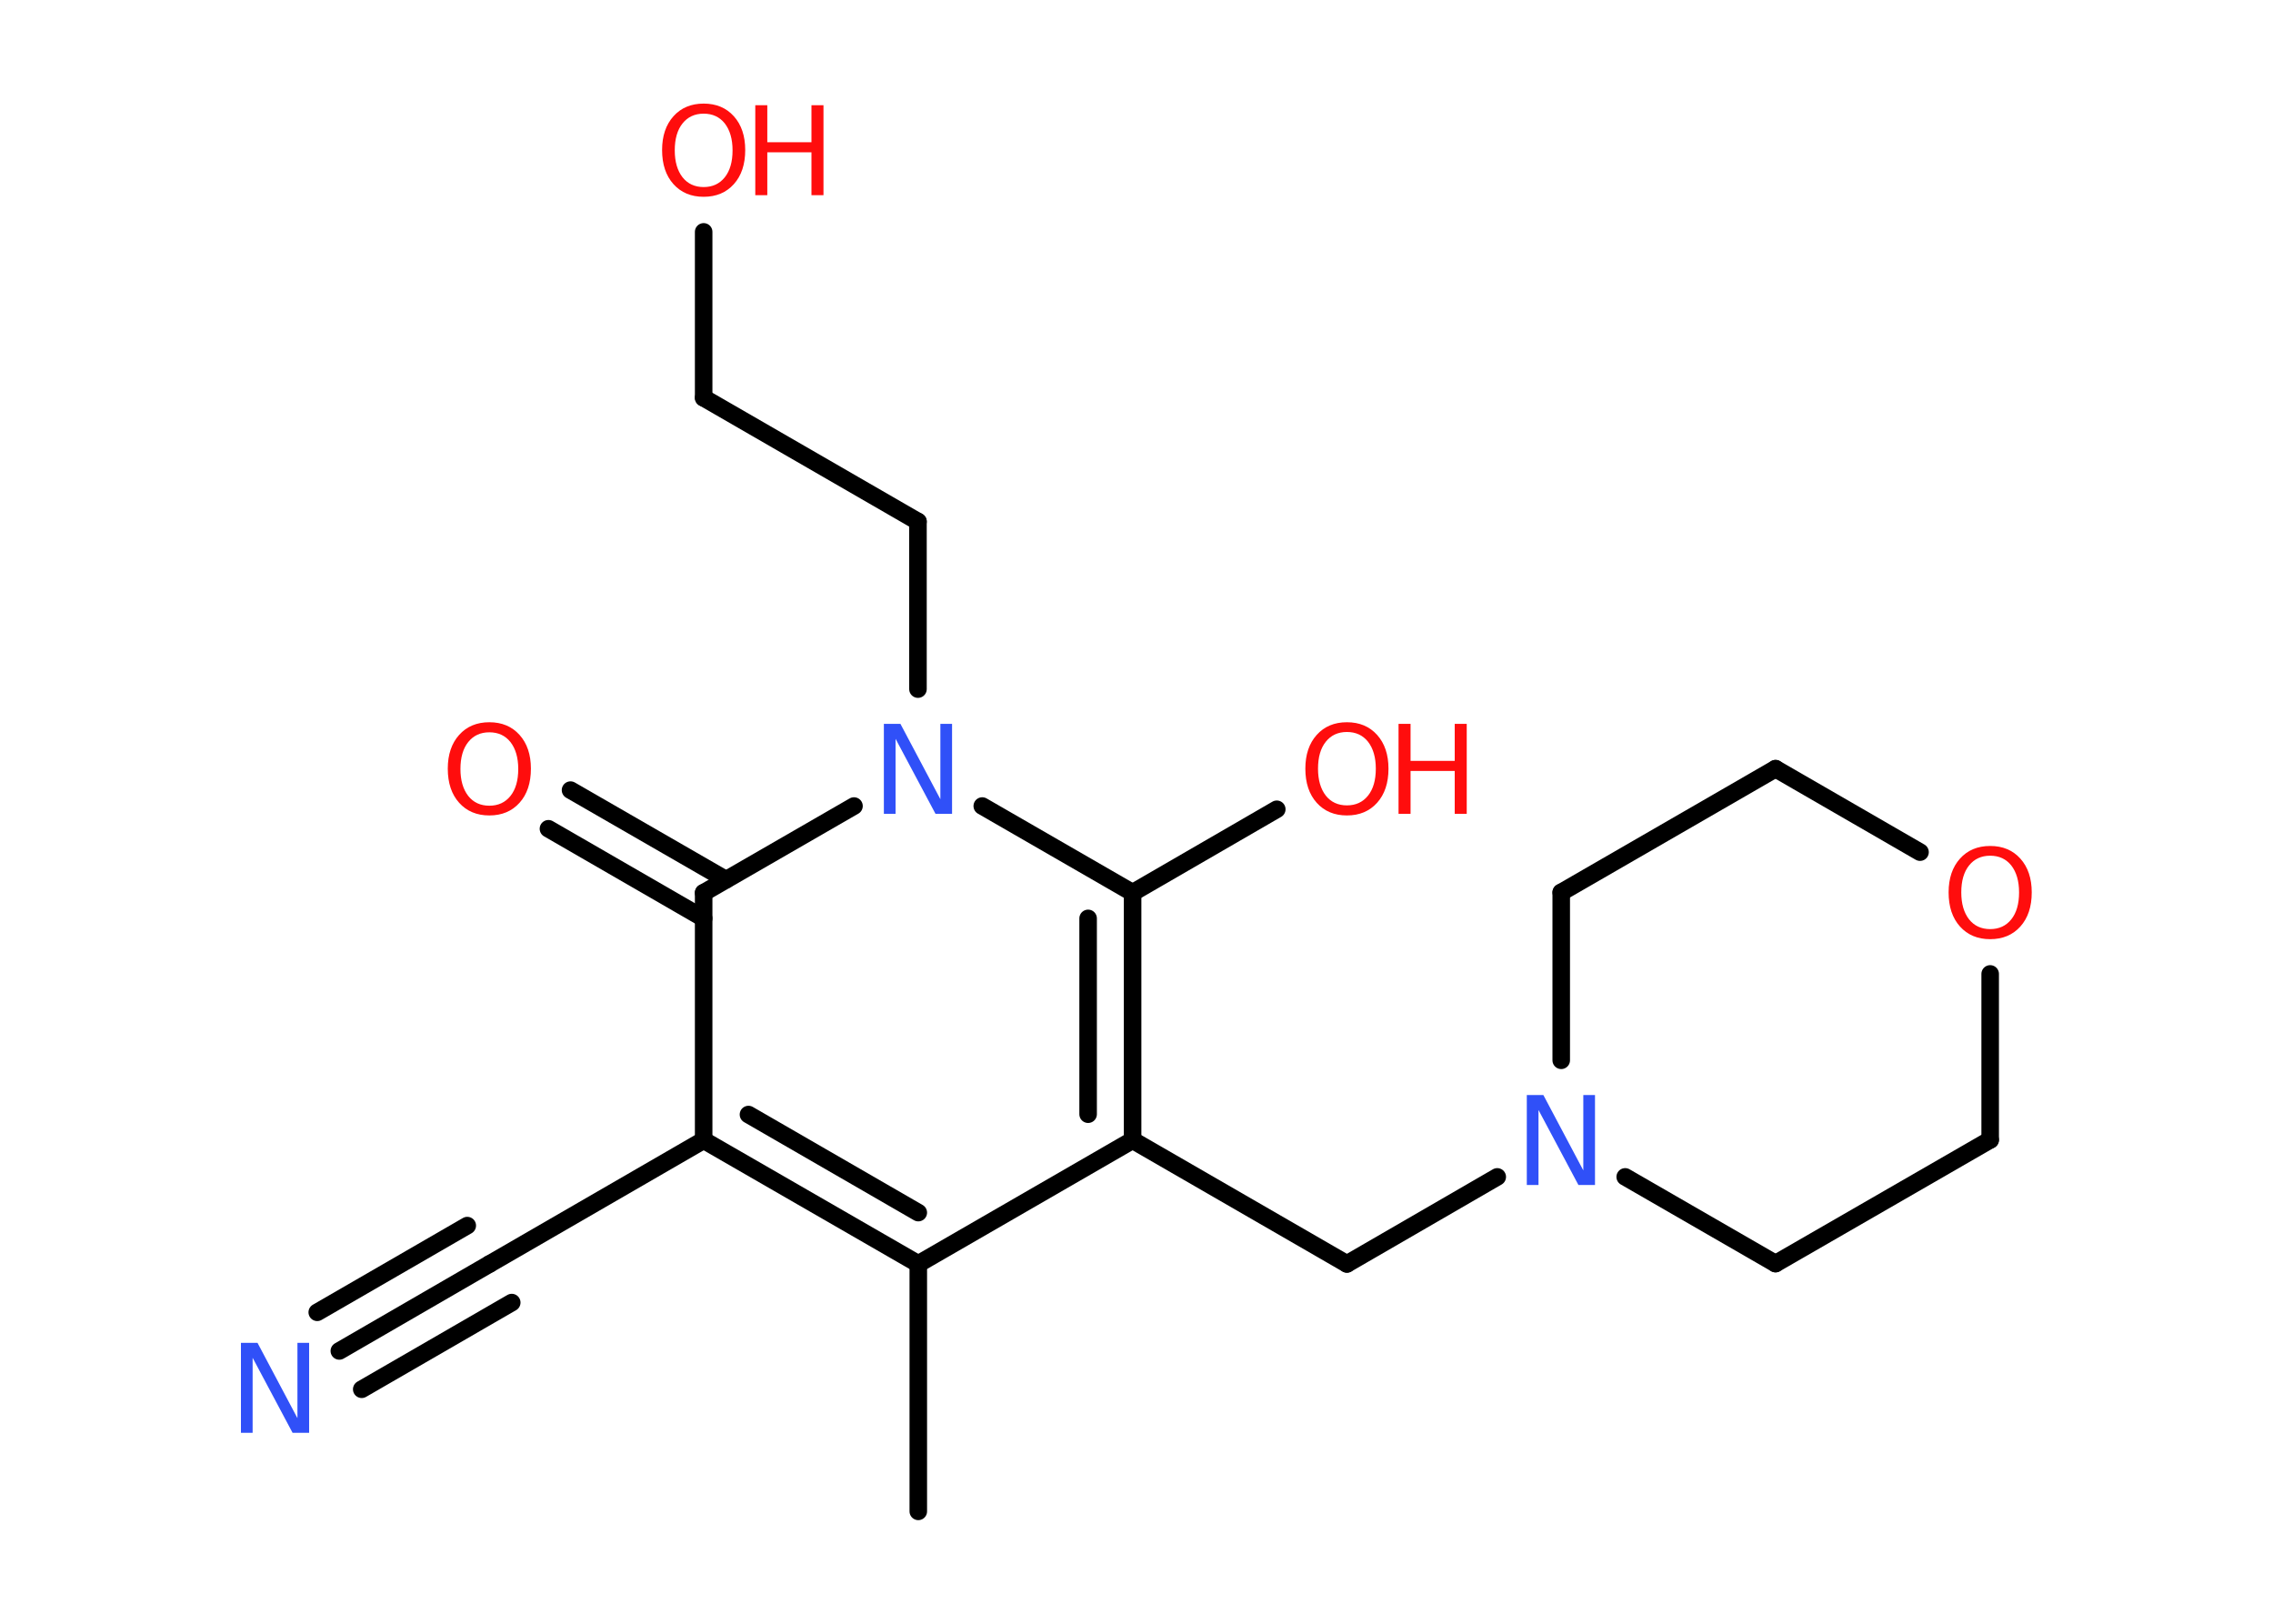 <?xml version='1.0' encoding='UTF-8'?>
<!DOCTYPE svg PUBLIC "-//W3C//DTD SVG 1.1//EN" "http://www.w3.org/Graphics/SVG/1.1/DTD/svg11.dtd">
<svg version='1.2' xmlns='http://www.w3.org/2000/svg' xmlns:xlink='http://www.w3.org/1999/xlink' width='70.0mm' height='50.0mm' viewBox='0 0 70.0 50.0'>
  <desc>Generated by the Chemistry Development Kit (http://github.com/cdk)</desc>
  <g stroke-linecap='round' stroke-linejoin='round' stroke='#000000' stroke-width='.54' fill='#FF0D0D'>
    <rect x='.0' y='.0' width='70.0' height='50.0' fill='#FFFFFF' stroke='none'/>
    <g id='mol1' class='mol'>
      <line id='mol1bnd1' class='bond' x1='28.28' y1='46.54' x2='28.28' y2='38.92'/>
      <line id='mol1bnd2' class='bond' x1='28.28' y1='38.92' x2='34.88' y2='35.11'/>
      <line id='mol1bnd3' class='bond' x1='34.88' y1='35.11' x2='41.48' y2='38.92'/>
      <line id='mol1bnd4' class='bond' x1='41.48' y1='38.92' x2='46.11' y2='36.24'/>
      <line id='mol1bnd5' class='bond' x1='48.08' y1='32.65' x2='48.08' y2='27.48'/>
      <line id='mol1bnd6' class='bond' x1='48.08' y1='27.48' x2='54.68' y2='23.67'/>
      <line id='mol1bnd7' class='bond' x1='54.68' y1='23.67' x2='59.13' y2='26.24'/>
      <line id='mol1bnd8' class='bond' x1='61.29' y1='29.99' x2='61.29' y2='35.1'/>
      <line id='mol1bnd9' class='bond' x1='61.29' y1='35.1' x2='54.68' y2='38.91'/>
      <line id='mol1bnd10' class='bond' x1='50.05' y1='36.24' x2='54.68' y2='38.91'/>
      <g id='mol1bnd11' class='bond'>
        <line x1='34.88' y1='35.11' x2='34.88' y2='27.49'/>
        <line x1='33.51' y1='34.31' x2='33.51' y2='28.28'/>
      </g>
      <line id='mol1bnd12' class='bond' x1='34.88' y1='27.49' x2='39.32' y2='24.92'/>
      <line id='mol1bnd13' class='bond' x1='34.88' y1='27.49' x2='30.25' y2='24.82'/>
      <line id='mol1bnd14' class='bond' x1='28.27' y1='21.22' x2='28.27' y2='16.06'/>
      <line id='mol1bnd15' class='bond' x1='28.27' y1='16.06' x2='21.67' y2='12.25'/>
      <line id='mol1bnd16' class='bond' x1='21.67' y1='12.25' x2='21.67' y2='7.14'/>
      <line id='mol1bnd17' class='bond' x1='26.3' y1='24.82' x2='21.67' y2='27.49'/>
      <g id='mol1bnd18' class='bond'>
        <line x1='21.67' y1='28.28' x2='16.89' y2='25.52'/>
        <line x1='22.36' y1='27.09' x2='17.57' y2='24.33'/>
      </g>
      <line id='mol1bnd19' class='bond' x1='21.67' y1='27.49' x2='21.67' y2='35.11'/>
      <g id='mol1bnd20' class='bond'>
        <line x1='21.67' y1='35.11' x2='28.28' y2='38.92'/>
        <line x1='23.05' y1='34.32' x2='28.28' y2='37.34'/>
      </g>
      <line id='mol1bnd21' class='bond' x1='21.67' y1='35.11' x2='15.08' y2='38.92'/>
      <g id='mol1bnd22' class='bond'>
        <line x1='15.08' y1='38.92' x2='10.45' y2='41.6'/>
        <line x1='15.76' y1='40.11' x2='11.14' y2='42.78'/>
        <line x1='14.39' y1='37.74' x2='9.77' y2='40.41'/>
      </g>
      <path id='mol1atm5' class='atom' d='M47.03 33.72h.5l1.23 2.32v-2.32h.36v2.77h-.51l-1.23 -2.31v2.31h-.36v-2.77z' stroke='none' fill='#3050F8'/>
      <path id='mol1atm8' class='atom' d='M61.29 26.35q-.41 .0 -.65 .3q-.24 .3 -.24 .83q.0 .52 .24 .83q.24 .3 .65 .3q.41 .0 .65 -.3q.24 -.3 .24 -.83q.0 -.52 -.24 -.83q-.24 -.3 -.65 -.3zM61.29 26.05q.58 .0 .93 .39q.35 .39 .35 1.04q.0 .66 -.35 1.05q-.35 .39 -.93 .39q-.58 .0 -.93 -.39q-.35 -.39 -.35 -1.05q.0 -.65 .35 -1.04q.35 -.39 .93 -.39z' stroke='none'/>
      <g id='mol1atm12' class='atom'>
        <path d='M41.48 22.54q-.41 .0 -.65 .3q-.24 .3 -.24 .83q.0 .52 .24 .83q.24 .3 .65 .3q.41 .0 .65 -.3q.24 -.3 .24 -.83q.0 -.52 -.24 -.83q-.24 -.3 -.65 -.3zM41.48 22.24q.58 .0 .93 .39q.35 .39 .35 1.04q.0 .66 -.35 1.05q-.35 .39 -.93 .39q-.58 .0 -.93 -.39q-.35 -.39 -.35 -1.05q.0 -.65 .35 -1.04q.35 -.39 .93 -.39z' stroke='none'/>
        <path d='M43.07 22.29h.37v1.14h1.36v-1.14h.37v2.77h-.37v-1.32h-1.36v1.32h-.37v-2.77z' stroke='none'/>
      </g>
      <path id='mol1atm13' class='atom' d='M27.23 22.29h.5l1.23 2.32v-2.32h.36v2.77h-.51l-1.23 -2.31v2.31h-.36v-2.77z' stroke='none' fill='#3050F8'/>
      <g id='mol1atm16' class='atom'>
        <path d='M21.67 3.5q-.41 .0 -.65 .3q-.24 .3 -.24 .83q.0 .52 .24 .83q.24 .3 .65 .3q.41 .0 .65 -.3q.24 -.3 .24 -.83q.0 -.52 -.24 -.83q-.24 -.3 -.65 -.3zM21.67 3.19q.58 .0 .93 .39q.35 .39 .35 1.04q.0 .66 -.35 1.05q-.35 .39 -.93 .39q-.58 .0 -.93 -.39q-.35 -.39 -.35 -1.05q.0 -.65 .35 -1.04q.35 -.39 .93 -.39z' stroke='none'/>
        <path d='M23.26 3.24h.37v1.14h1.36v-1.14h.37v2.77h-.37v-1.32h-1.36v1.32h-.37v-2.77z' stroke='none'/>
      </g>
      <path id='mol1atm18' class='atom' d='M15.07 22.55q-.41 .0 -.65 .3q-.24 .3 -.24 .83q.0 .52 .24 .83q.24 .3 .65 .3q.41 .0 .65 -.3q.24 -.3 .24 -.83q.0 -.52 -.24 -.83q-.24 -.3 -.65 -.3zM15.07 22.24q.58 .0 .93 .39q.35 .39 .35 1.04q.0 .66 -.35 1.05q-.35 .39 -.93 .39q-.58 .0 -.93 -.39q-.35 -.39 -.35 -1.05q.0 -.65 .35 -1.04q.35 -.39 .93 -.39z' stroke='none'/>
      <path id='mol1atm21' class='atom' d='M7.43 41.35h.5l1.23 2.32v-2.32h.36v2.77h-.51l-1.23 -2.31v2.31h-.36v-2.77z' stroke='none' fill='#3050F8'/>
    </g>
  </g>
</svg>
